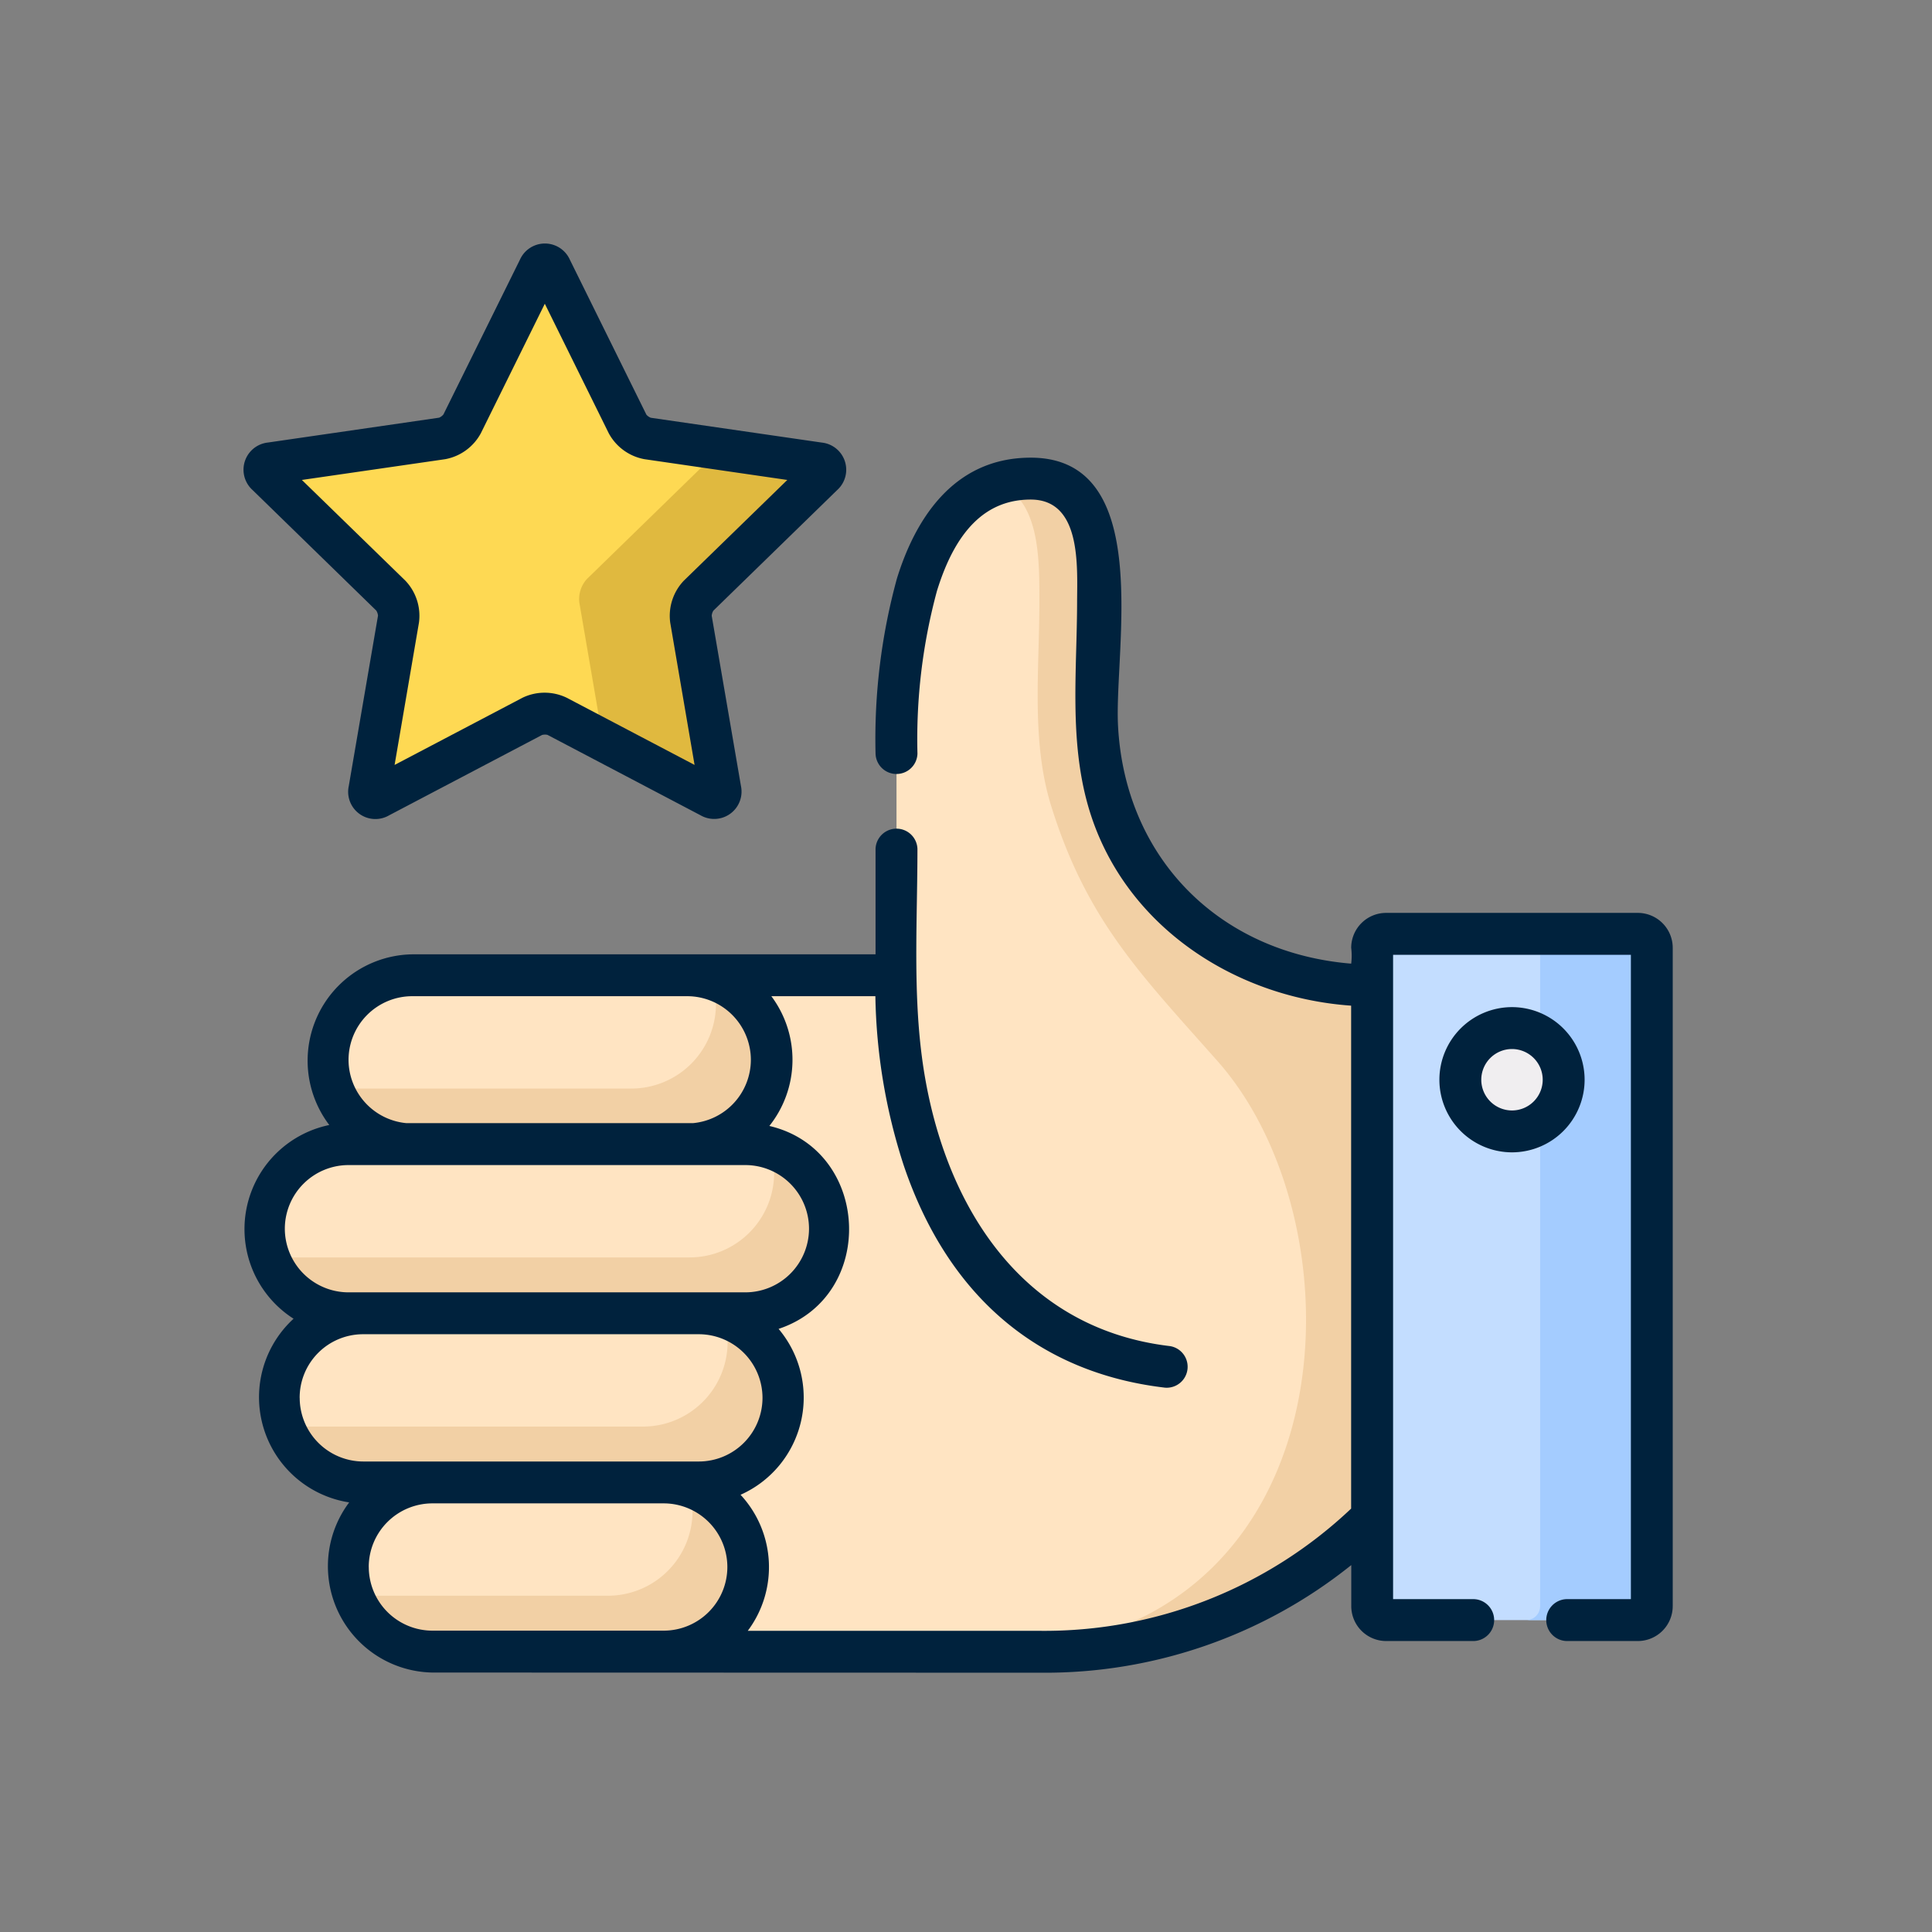 <svg xmlns="http://www.w3.org/2000/svg" width="119" height="119" viewBox="0 0 119 119">
  <rect x="0" y="0" width="119" height="119" fill="#808080" stroke="none"/>
  <g id="Grupo_17098" data-name="Grupo 17098" transform="translate(-656 3954)">
    <rect id="Rectángulo_4233" data-name="Rectángulo 4233" width="119" height="119" transform="translate(656 -3954)" fill="none"/>
    <g id="Grupo_17094" data-name="Grupo 17094" transform="translate(-53 -281.054)">
      <g id="Grupo_17054" data-name="Grupo 17054" transform="translate(724 -3657.946)">
        <g id="Grupo_17052" data-name="Grupo 17052" transform="translate(1.256 1.25)">
          <path id="Trazado_26847" data-name="Trazado 26847" d="M915.3-413.762c.209-.424.552-.424.762,0l4.713,9.545a1.84,1.84,0,0,0,1.232.9l10.542,1.53c.468.068.575.394.235.724l-7.627,7.43a1.833,1.833,0,0,0-.471,1.448l1.8,10.49c.079.467-.2.668-.616.448l-9.429-4.953a1.838,1.838,0,0,0-1.523,0l-9.43,4.953c-.419.22-.7.019-.616-.448l1.8-10.49a1.839,1.839,0,0,0-.471-1.448l-7.628-7.43c-.339-.33-.232-.656.235-.724l10.541-1.53a1.838,1.838,0,0,0,1.232-.9Z" transform="translate(-898.38 414.08)" fill="#fed953"/>
          <g id="Grupo_17051" data-name="Grupo 17051" transform="translate(16.922)">
            <path id="Trazado_26848" data-name="Trazado 26848" d="M918.73-413.762c-.21-.424-.553-.424-.762,0" transform="translate(-917.968 414.08)" fill="#e0b93f"/>
            <path id="Trazado_26849" data-name="Trazado 26849" d="M935.843-399.285c.34-.33.233-.656-.235-.724l-6.65-.965c.263.127.279.39.005.657l-7.627,7.43a1.836,1.836,0,0,0-.471,1.448l1.459,8.5,6.606,3.47c.418.22.7.019.616-.448l-1.8-10.49a1.836,1.836,0,0,1,.471-1.448Z" transform="translate(-918.36 412.297)" fill="#e0b93f"/>
          </g>
          <path id="Trazado_26850" data-name="Trazado 26850" d="M912.815-368.177h26.493v-13.649c0-5.142.6-16.94,8.267-16.94,4.225,0,4.146,4.56,4.146,7.619,0,4.106-.511,8.552.725,12.532,2.2,7.067,9.011,11,16.155,11.075l1.148,17.723L968.6-334.809a28.18,28.18,0,0,1-20.43,8.3H912.815v-41.668Z" transform="translate(-900.344 411.996)" fill="#ffe4c2"/>
          <path id="Trazado_26851" data-name="Trazado 26851" d="M957.446-378.615c-1.236-3.98-.725-8.426-.725-12.532,0-3.059.079-7.619-4.146-7.619a6.43,6.43,0,0,0-1.972.3c2.562,1.055,2.506,4.728,2.506,7.323,0,4.106-.512,8.552.724,12.532,2.2,7.067,5.516,10.377,10.252,15.727,9.288,10.492,8.084,36.379-14.526,36.379h3.612a28.177,28.177,0,0,0,20.429-8.3l1.149-15.008L973.6-367.54C966.456-367.615,959.641-371.548,957.446-378.615Z" transform="translate(-905.345 411.996)" fill="#f2d0a5"/>
          <path id="Trazado_26852" data-name="Trazado 26852" d="M978.253-324.044a.862.862,0,0,1-.86-.86v-40.548a.862.862,0,0,1,.86-.86h15.506a.863.863,0,0,1,.86.86V-324.9a.863.863,0,0,1-.86.86Z" transform="translate(-909.132 407.58)" fill="#c3ddff"/>
          <path id="Trazado_26853" data-name="Trazado 26853" d="M995.253-366.311h-6.88a.863.863,0,0,1,.861.86V-324.9a.863.863,0,0,1-.861.86h6.88a.863.863,0,0,0,.86-.86v-40.548A.863.863,0,0,0,995.253-366.311Z" transform="translate(-910.627 407.58)" fill="#a4ccff"/>
          <path id="Trazado_26854" data-name="Trazado 26854" d="M929.032-321.99a5.211,5.211,0,0,1-5.212,5.209H909.575a5.21,5.21,0,0,1-5.212-5.209h0a5.209,5.209,0,0,1,5.212-5.209H923.82a5.21,5.21,0,0,1,5.212,5.209Z" transform="translate(-899.194 402.257)" fill="#ffe4c2"/>
          <path id="Trazado_26855" data-name="Trazado 26855" d="M925.4-326.931a5.226,5.226,0,0,1,.231,1.538,5.211,5.211,0,0,1-5.212,5.209H906.171a5.219,5.219,0,0,1-1.541-.232,5.212,5.212,0,0,0,4.981,3.672h14.245a5.211,5.211,0,0,0,5.212-5.209A5.211,5.211,0,0,0,925.4-326.931Z" transform="translate(-899.231 402.221)" fill="#f2d0a5"/>
          <path id="Trazado_26856" data-name="Trazado 26856" d="M930.523-334.049a5.211,5.211,0,0,1-5.214,5.209H904.65a5.212,5.212,0,0,1-5.213-5.209h0a5.18,5.18,0,0,1,5.177-5.209h20.7a5.211,5.211,0,0,1,5.214,5.209Z" transform="translate(-898.524 403.898)" fill="#ffe4c2"/>
          <path id="Trazado_26857" data-name="Trazado 26857" d="M926.889-338.99a5.2,5.2,0,0,1,.232,1.538,5.212,5.212,0,0,1-5.215,5.209h-20.66a5.191,5.191,0,0,1-1.541-.232,5.215,5.215,0,0,0,4.981,3.673h20.66a5.212,5.212,0,0,0,5.214-5.209A5.213,5.213,0,0,0,926.889-338.99Z" transform="translate(-898.56 403.862)" fill="#f2d0a5"/>
          <path id="Trazado_26858" data-name="Trazado 26858" d="M933.248-346.108a5.212,5.212,0,0,1-5.213,5.209H903.593a5.212,5.212,0,0,1-5.213-5.209h0a5.211,5.211,0,0,1,5.213-5.209h24.442a5.211,5.211,0,0,1,5.213,5.209Z" transform="translate(-898.38 405.539)" fill="#ffe4c2"/>
          <path id="Trazado_26859" data-name="Trazado 26859" d="M929.613-351.049a5.224,5.224,0,0,1,.231,1.537,5.212,5.212,0,0,1-5.213,5.209H900.189a5.219,5.219,0,0,1-1.541-.232,5.215,5.215,0,0,0,4.981,3.672h24.442a5.212,5.212,0,0,0,5.213-5.209A5.213,5.213,0,0,0,929.613-351.049Z" transform="translate(-898.417 405.503)" fill="#f2d0a5"/>
          <path id="Trazado_26860" data-name="Trazado 26860" d="M930.28-358.149a5.212,5.212,0,0,1-5.214,5.209H908.135a5.212,5.212,0,0,1-5.215-5.209h0a5.212,5.212,0,0,1,5.215-5.209h16.932a5.212,5.212,0,0,1,5.214,5.209Z" transform="translate(-898.998 407.178)" fill="#ffe4c2"/>
          <path id="Trazado_26861" data-name="Trazado 26861" d="M926.645-363.09a5.2,5.2,0,0,1,.232,1.538,5.212,5.212,0,0,1-5.214,5.209H904.731a5.208,5.208,0,0,1-1.544-.232,5.216,5.216,0,0,0,4.984,3.673H925.1a5.212,5.212,0,0,0,5.214-5.209A5.212,5.212,0,0,0,926.645-363.09Z" transform="translate(-899.034 407.141)" fill="#f2d0a5"/>
          <circle id="Elipse_998" data-name="Elipse 998" cx="3.182" cy="3.182" r="3.182" transform="translate(73.692 47.075)" fill="#f0eef0"/>
        </g>
        <g id="Grupo_17053" data-name="Grupo 17053">
          <path id="Trazado_26862" data-name="Trazado 26862" d="M905.1-392.922a.707.707,0,0,1,.109.315l-1.8,10.491a1.678,1.678,0,0,0,2.487,1.807l9.418-4.948a.711.711,0,0,1,.335-.006l9.428,4.954a1.684,1.684,0,0,0,2.487-1.808l-1.8-10.477a.7.7,0,0,1,.1-.319l7.628-7.43a1.683,1.683,0,0,0-.949-2.924l-10.529-1.528a.69.69,0,0,1-.274-.191l-4.714-9.545a1.684,1.684,0,0,0-3.075,0L909.239-405a.7.7,0,0,1-.267.2l-10.542,1.53a1.684,1.684,0,0,0-.95,2.924Zm4.244-9.321a3.139,3.139,0,0,0,2.2-1.6l3.939-7.975,3.937,7.974a3.136,3.136,0,0,0,2.2,1.6l8.8,1.279-6.37,6.2a3.137,3.137,0,0,0-.842,2.59l1.5,8.763-7.876-4.138a3.136,3.136,0,0,0-2.723,0l-7.878,4.138,1.5-8.763a3.133,3.133,0,0,0-.841-2.59l-6.37-6.2Z" transform="translate(-896.926 415.527)" fill="#00223d"/>
          <path id="Trazado_26863" data-name="Trazado 26863" d="M982.817-372.221H967.31a2.152,2.152,0,0,0-2.15,2.149,4.152,4.152,0,0,1,0,.977c-8.149-.67-13.937-6.519-14.362-14.657-.246-4.718,2.281-16.508-5.378-16.508-4.913,0-7.194,4.052-8.243,7.451a37.407,37.407,0,0,0-1.314,10.777,1.291,1.291,0,0,0,2.581,0,34.915,34.915,0,0,1,1.2-10.017c1.169-3.789,3.058-5.631,5.777-5.631,3.145,0,2.86,4.151,2.856,6.328-.008,4.166-.486,8.431.666,12.5,2.054,7.256,8.87,11.83,16.213,12.345v30.978A27.473,27.473,0,0,1,946.016-328H927.991a6.546,6.546,0,0,0-.443-8.38,6.555,6.555,0,0,0,2.343-10.218c6.078-2.019,5.671-11.043-.569-12.5a6.542,6.542,0,0,0,.121-7.994h6.409a35.449,35.449,0,0,0,1.737,10.395c2.712,8.053,8.279,12.8,16.1,13.719a1.29,1.29,0,0,0,.3-2.561c-9.422-1.112-14.161-9.135-15.284-17.911-.535-4.178-.262-8.518-.262-12.719a1.291,1.291,0,0,0-2.58,0v6.5H907.327a6.551,6.551,0,0,0-5.111,10.513,6.549,6.549,0,0,0-2.2,11.932,6.556,6.556,0,0,0,3.425,11.313,6.551,6.551,0,0,0,5.134,10.48l37.446.01a30.142,30.142,0,0,0,19.143-6.629v2.529a2.152,2.152,0,0,0,2.149,2.149h5.412a1.291,1.291,0,0,0,0-2.58H967.74v-39.687h14.647v39.687h-3.972a1.291,1.291,0,0,0,0,2.58h4.4a2.152,2.152,0,0,0,2.149-2.149v-40.548A2.152,2.152,0,0,0,982.817-372.221Zm-75.49,5.131h16.932a3.926,3.926,0,0,1,3.924,3.92,3.926,3.926,0,0,1-3.573,3.9H906.976a3.926,3.926,0,0,1-3.574-3.9A3.926,3.926,0,0,1,907.327-367.09ZM903.4-348.849a3.926,3.926,0,0,1-3.922-3.92,3.925,3.925,0,0,1,3.922-3.919h24.442a3.925,3.925,0,0,1,3.923,3.919,3.926,3.926,0,0,1-3.923,3.92Zm-3.009,6.5a3.908,3.908,0,0,1,3.867-3.92H925a3.927,3.927,0,0,1,3.9,3.92,3.926,3.926,0,0,1-3.924,3.919h-20.66A3.925,3.925,0,0,1,900.394-342.35Zm4.255,10.418a3.925,3.925,0,0,1,3.922-3.92h14.245a3.925,3.925,0,0,1,3.922,3.92,3.925,3.925,0,0,1-3.922,3.92H908.571A3.925,3.925,0,0,1,904.649-331.932Z" transform="translate(-896.934 413.45)" fill="#00223d"/>
          <path id="Trazado_26864" data-name="Trazado 26864" d="M991.131-356.612a4.478,4.478,0,0,0-4.473-4.473,4.477,4.477,0,0,0-4.472,4.473,4.477,4.477,0,0,0,4.472,4.472A4.477,4.477,0,0,0,991.131-356.612Zm-4.473,1.892a1.894,1.894,0,0,1-1.892-1.892,1.894,1.894,0,0,1,1.892-1.892,1.894,1.894,0,0,1,1.892,1.892A1.894,1.894,0,0,1,986.659-354.72Z" transform="translate(-908.528 408.118)" fill="#00223d"/>
        </g>
      </g>
    </g>
  </g>
</svg>
